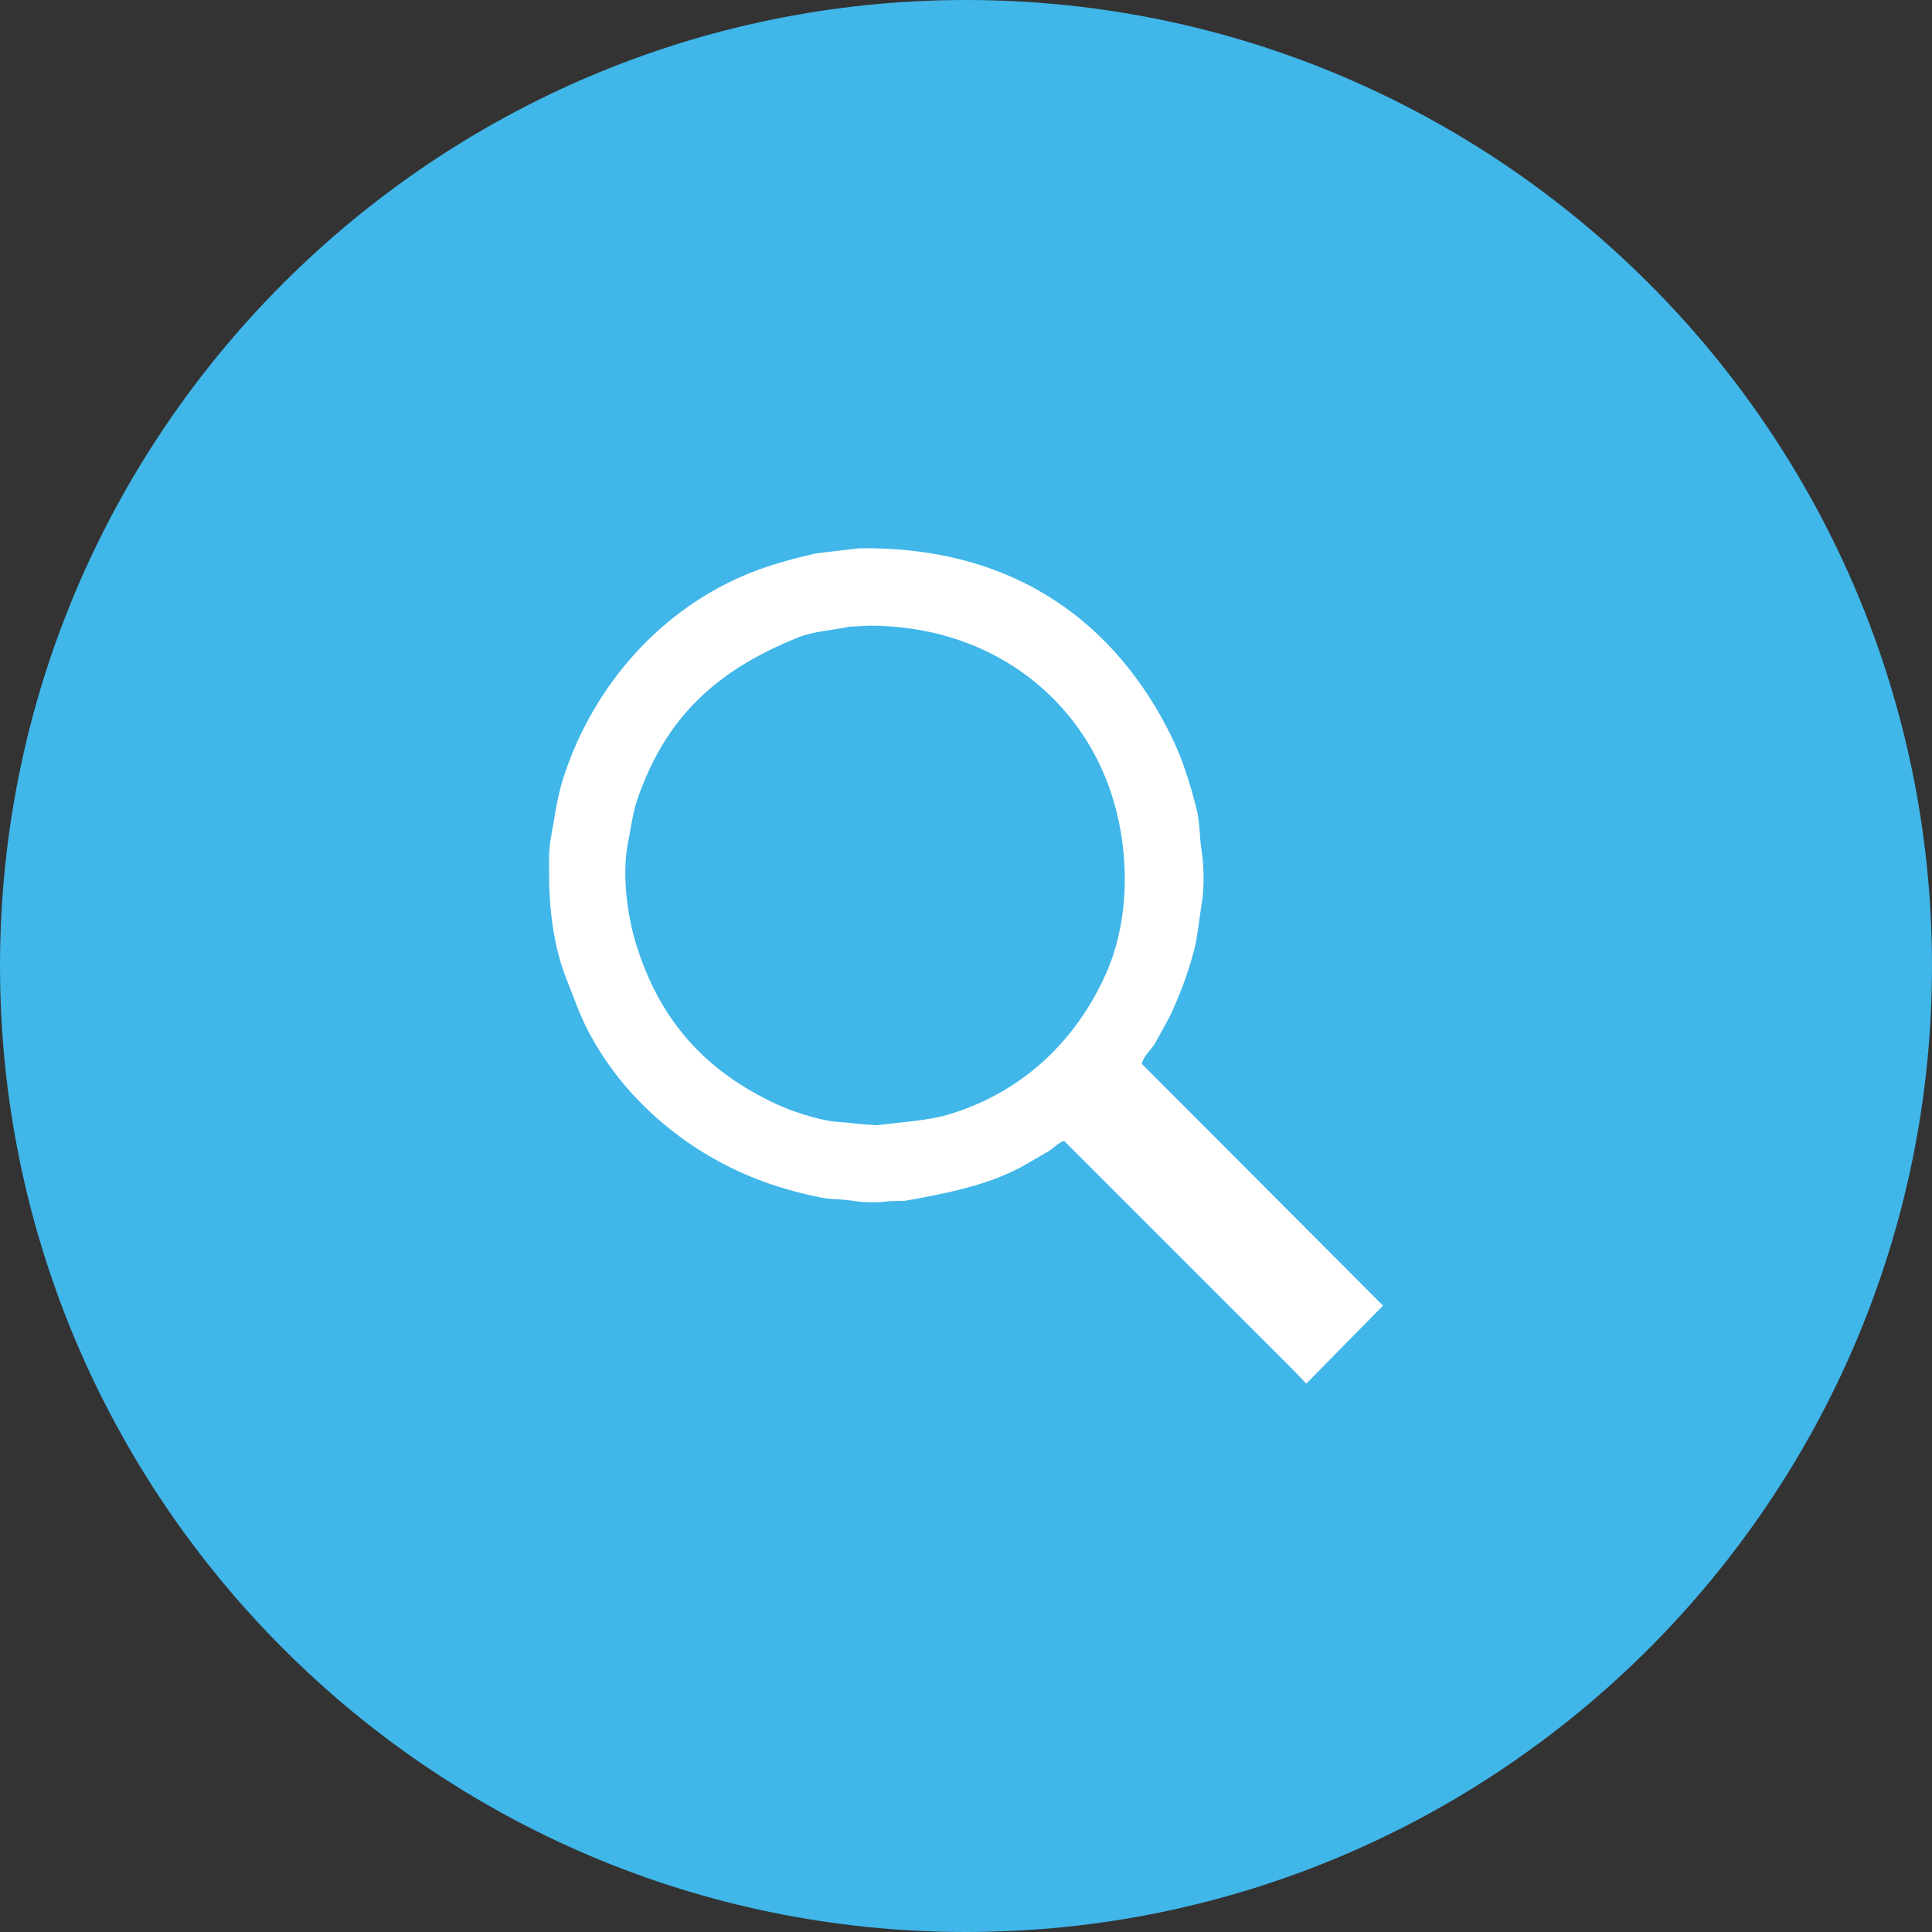 <?xml version="1.0" encoding="utf-8"?>
<!-- Generator: Adobe Illustrator 17.0.0, SVG Export Plug-In . SVG Version: 6.00 Build 0)  -->
<!DOCTYPE svg PUBLIC "-//W3C//DTD SVG 1.1//EN" "http://www.w3.org/Graphics/SVG/1.1/DTD/svg11.dtd">
<svg version="1.1" id="Layer_1" xmlns="http://www.w3.org/2000/svg" xmlns:xlink="http://www.w3.org/1999/xlink" x="0px" y="0px"
	 width="33px" height="33px" viewBox="0 0 33 33" enable-background="new 0 0 33 33" xml:space="preserve">
<rect x="0" y="0" width="33" height="33" fill="#333333" stroke="none"/>
<g>
	<path fill="#40B6E9" d="M16.5,33C7.402,33,0,25.598,0,16.5S7.402,0,16.5,0S33,7.402,33,16.5S25.598,33,16.5,33z"/>
	<path fill-rule="evenodd" clip-rule="evenodd" fill="#FFFFFF" d="M22.089,23.4c0.07,0.07,0.144,0.152,0.223,0.234l1.311-1.333
		c-1.171-1.171-2.977-2.987-4.12-4.13c0.025-0.123,0.157-0.242,0.221-0.341c0.082-0.149,0.164-0.299,0.246-0.448
		c0.166-0.342,0.31-0.723,0.417-1.117c0.071-0.262,0.09-0.54,0.139-0.821c0.045-0.262,0.041-0.652,0-0.903
		c-0.043-0.263-0.028-0.488-0.088-0.726c-0.115-0.455-0.25-0.874-0.436-1.25c-0.901-1.822-2.568-3.238-5.327-3.2
		c-0.248,0.029-0.497,0.059-0.745,0.088c-0.396,0.093-0.757,0.19-1.105,0.328c-1.509,0.601-2.682,1.901-3.2,3.497
		c-0.108,0.332-0.154,0.691-0.221,1.067c-0.033,0.186-0.025,0.363-0.025,0.568c0,0.7,0.097,1.306,0.297,1.811
		c0.124,0.312,0.22,0.596,0.366,0.877c0.585,1.131,1.631,2.044,2.865,2.531c0.339,0.134,0.703,0.239,1.105,0.322
		c0.184,0.038,0.355,0.023,0.555,0.057c0.177,0.029,0.436,0.035,0.619,0.006c0.09-0.002,0.181-0.004,0.271-0.006
		c0.769-0.136,1.413-0.272,1.994-0.581c0.156-0.09,0.311-0.181,0.467-0.271c0.079-0.05,0.162-0.145,0.259-0.17
		C19.25,20.559,21.016,22.331,22.089,23.4z M18.896,16.619c-0.5,1.134-1.406,2.018-2.651,2.405c-0.387,0.12-0.797,0.136-1.269,0.196
		c-0.111-0.008-0.223-0.017-0.335-0.025c-0.193-0.031-0.339-0.021-0.518-0.057c-0.346-0.069-0.684-0.19-0.966-0.328
		c-1.139-0.56-1.899-1.398-2.297-2.701c-0.135-0.443-0.245-1.148-0.133-1.717c0.051-0.26,0.083-0.516,0.164-0.751
		c0.491-1.417,1.376-2.203,2.739-2.752c0.263-0.106,0.569-0.12,0.871-0.183c0.111-0.006,0.223-0.013,0.335-0.019
		c2.074-0.003,3.533,1.206,4.09,2.708C19.298,14.392,19.327,15.643,18.896,16.619z"/>
</g>
</svg>
